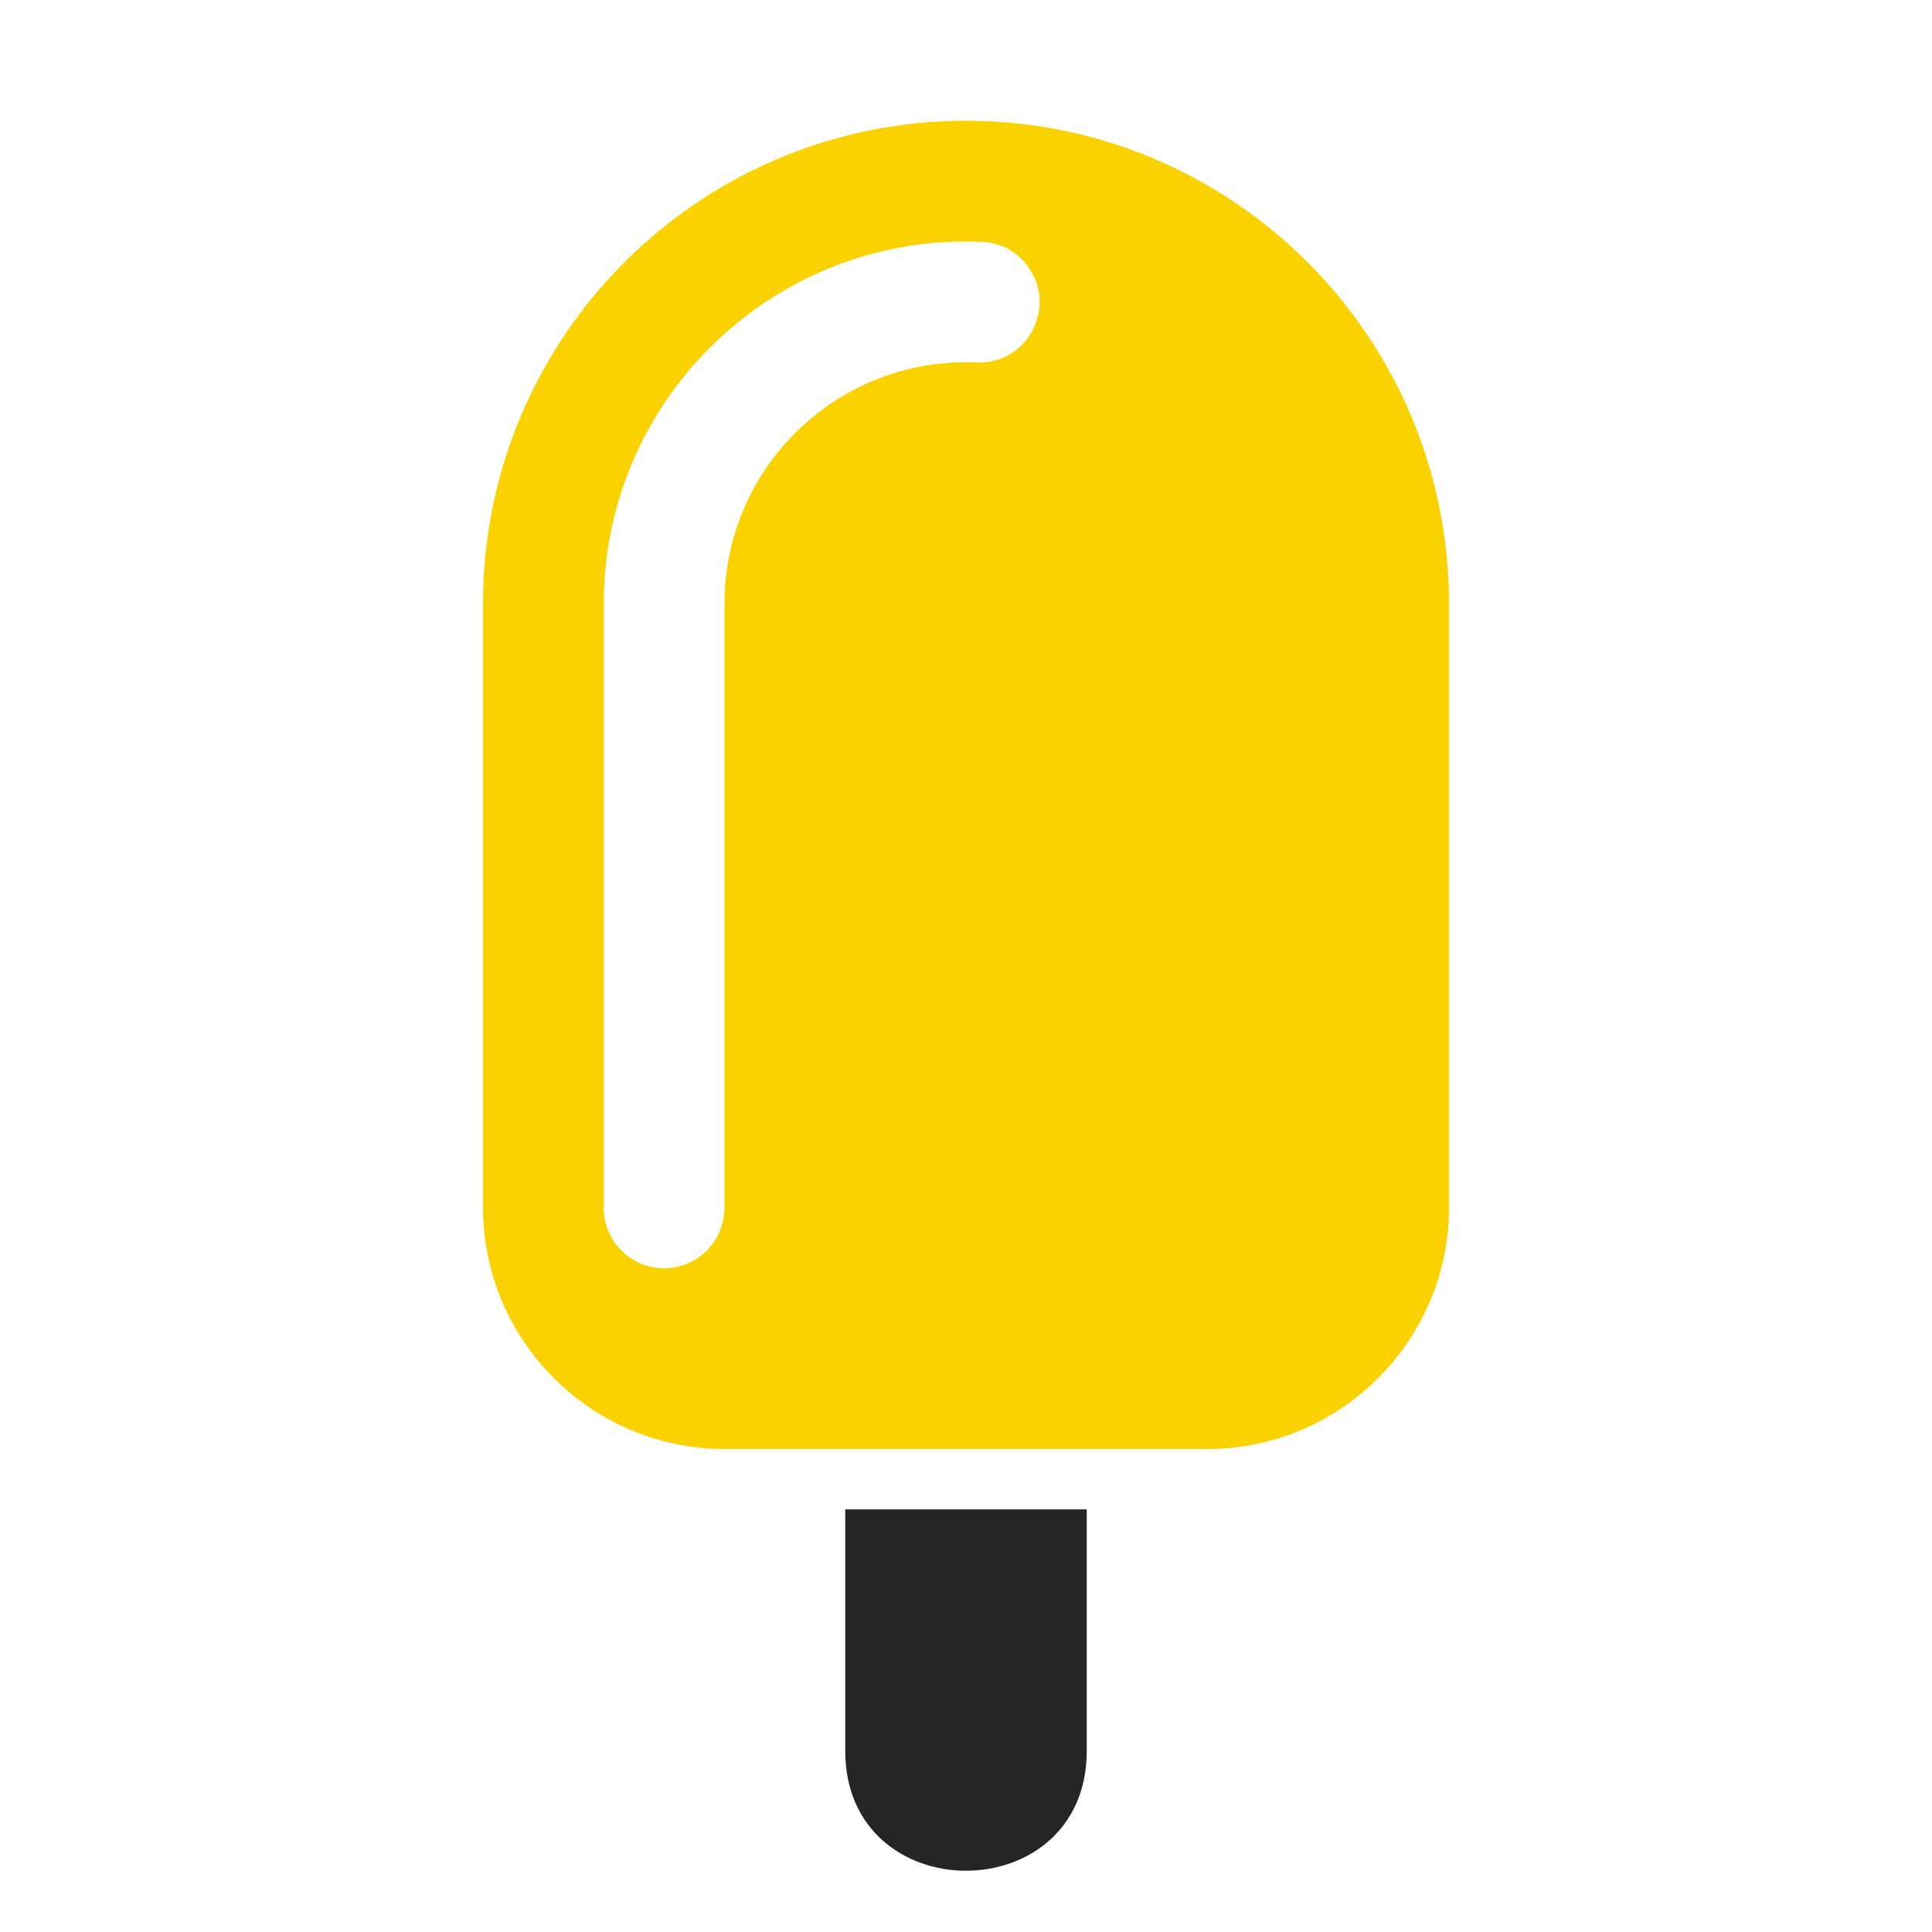 <?xml version="1.0" encoding="UTF-8"?>
<!DOCTYPE svg PUBLIC "-//W3C//DTD SVG 1.1//EN" "http://www.w3.org/Graphics/SVG/1.1/DTD/svg11.dtd">
<svg xmlns="http://www.w3.org/2000/svg" xml:space="preserve" width="1024px" height="1024px" shape-rendering="geometricPrecision" text-rendering="geometricPrecision" image-rendering="optimizeQuality" fill-rule="nonzero" clip-rule="evenodd" viewBox="0 0 10240 10240" xmlns:xlink="http://www.w3.org/1999/xlink">
	<title>ice_cream icon</title>
	<desc>ice_cream icon from the IconExperience.com O-Collection. Copyright by INCORS GmbH (www.incors.com).</desc>
	<path id="curve1" fill="#252525" d="M4480 8000l1280 0 0 1280c0,847 -1280,847 -1280,0l0 -1280z"/>
	<path id="curve0" fill="#FAD200" d="M5120 640c1414,0 2560,1146 2560,2560l0 3200c0,705 -575,1280 -1280,1280l-2560 0c-705,0 -1280,-575 -1280,-1280l0 -3200c0,-1414 1146,-2560 2560,-2560zm-1920 2560l0 3200c0,1 0,2 0,4 1,175 144,318 320,318 176,0 320,-144 320,-320 0,-1067 0,-2135 0,-3202 0,-707 573,-1280 1280,-1280 19,0 37,0 56,1 153,7 287,-93 324,-242l0 0c24,-96 6,-189 -54,-269 -59,-80 -143,-124 -242,-128 -28,-1 -56,-2 -84,-2 -1060,0 -1920,860 -1920,1920z"/>
</svg>
